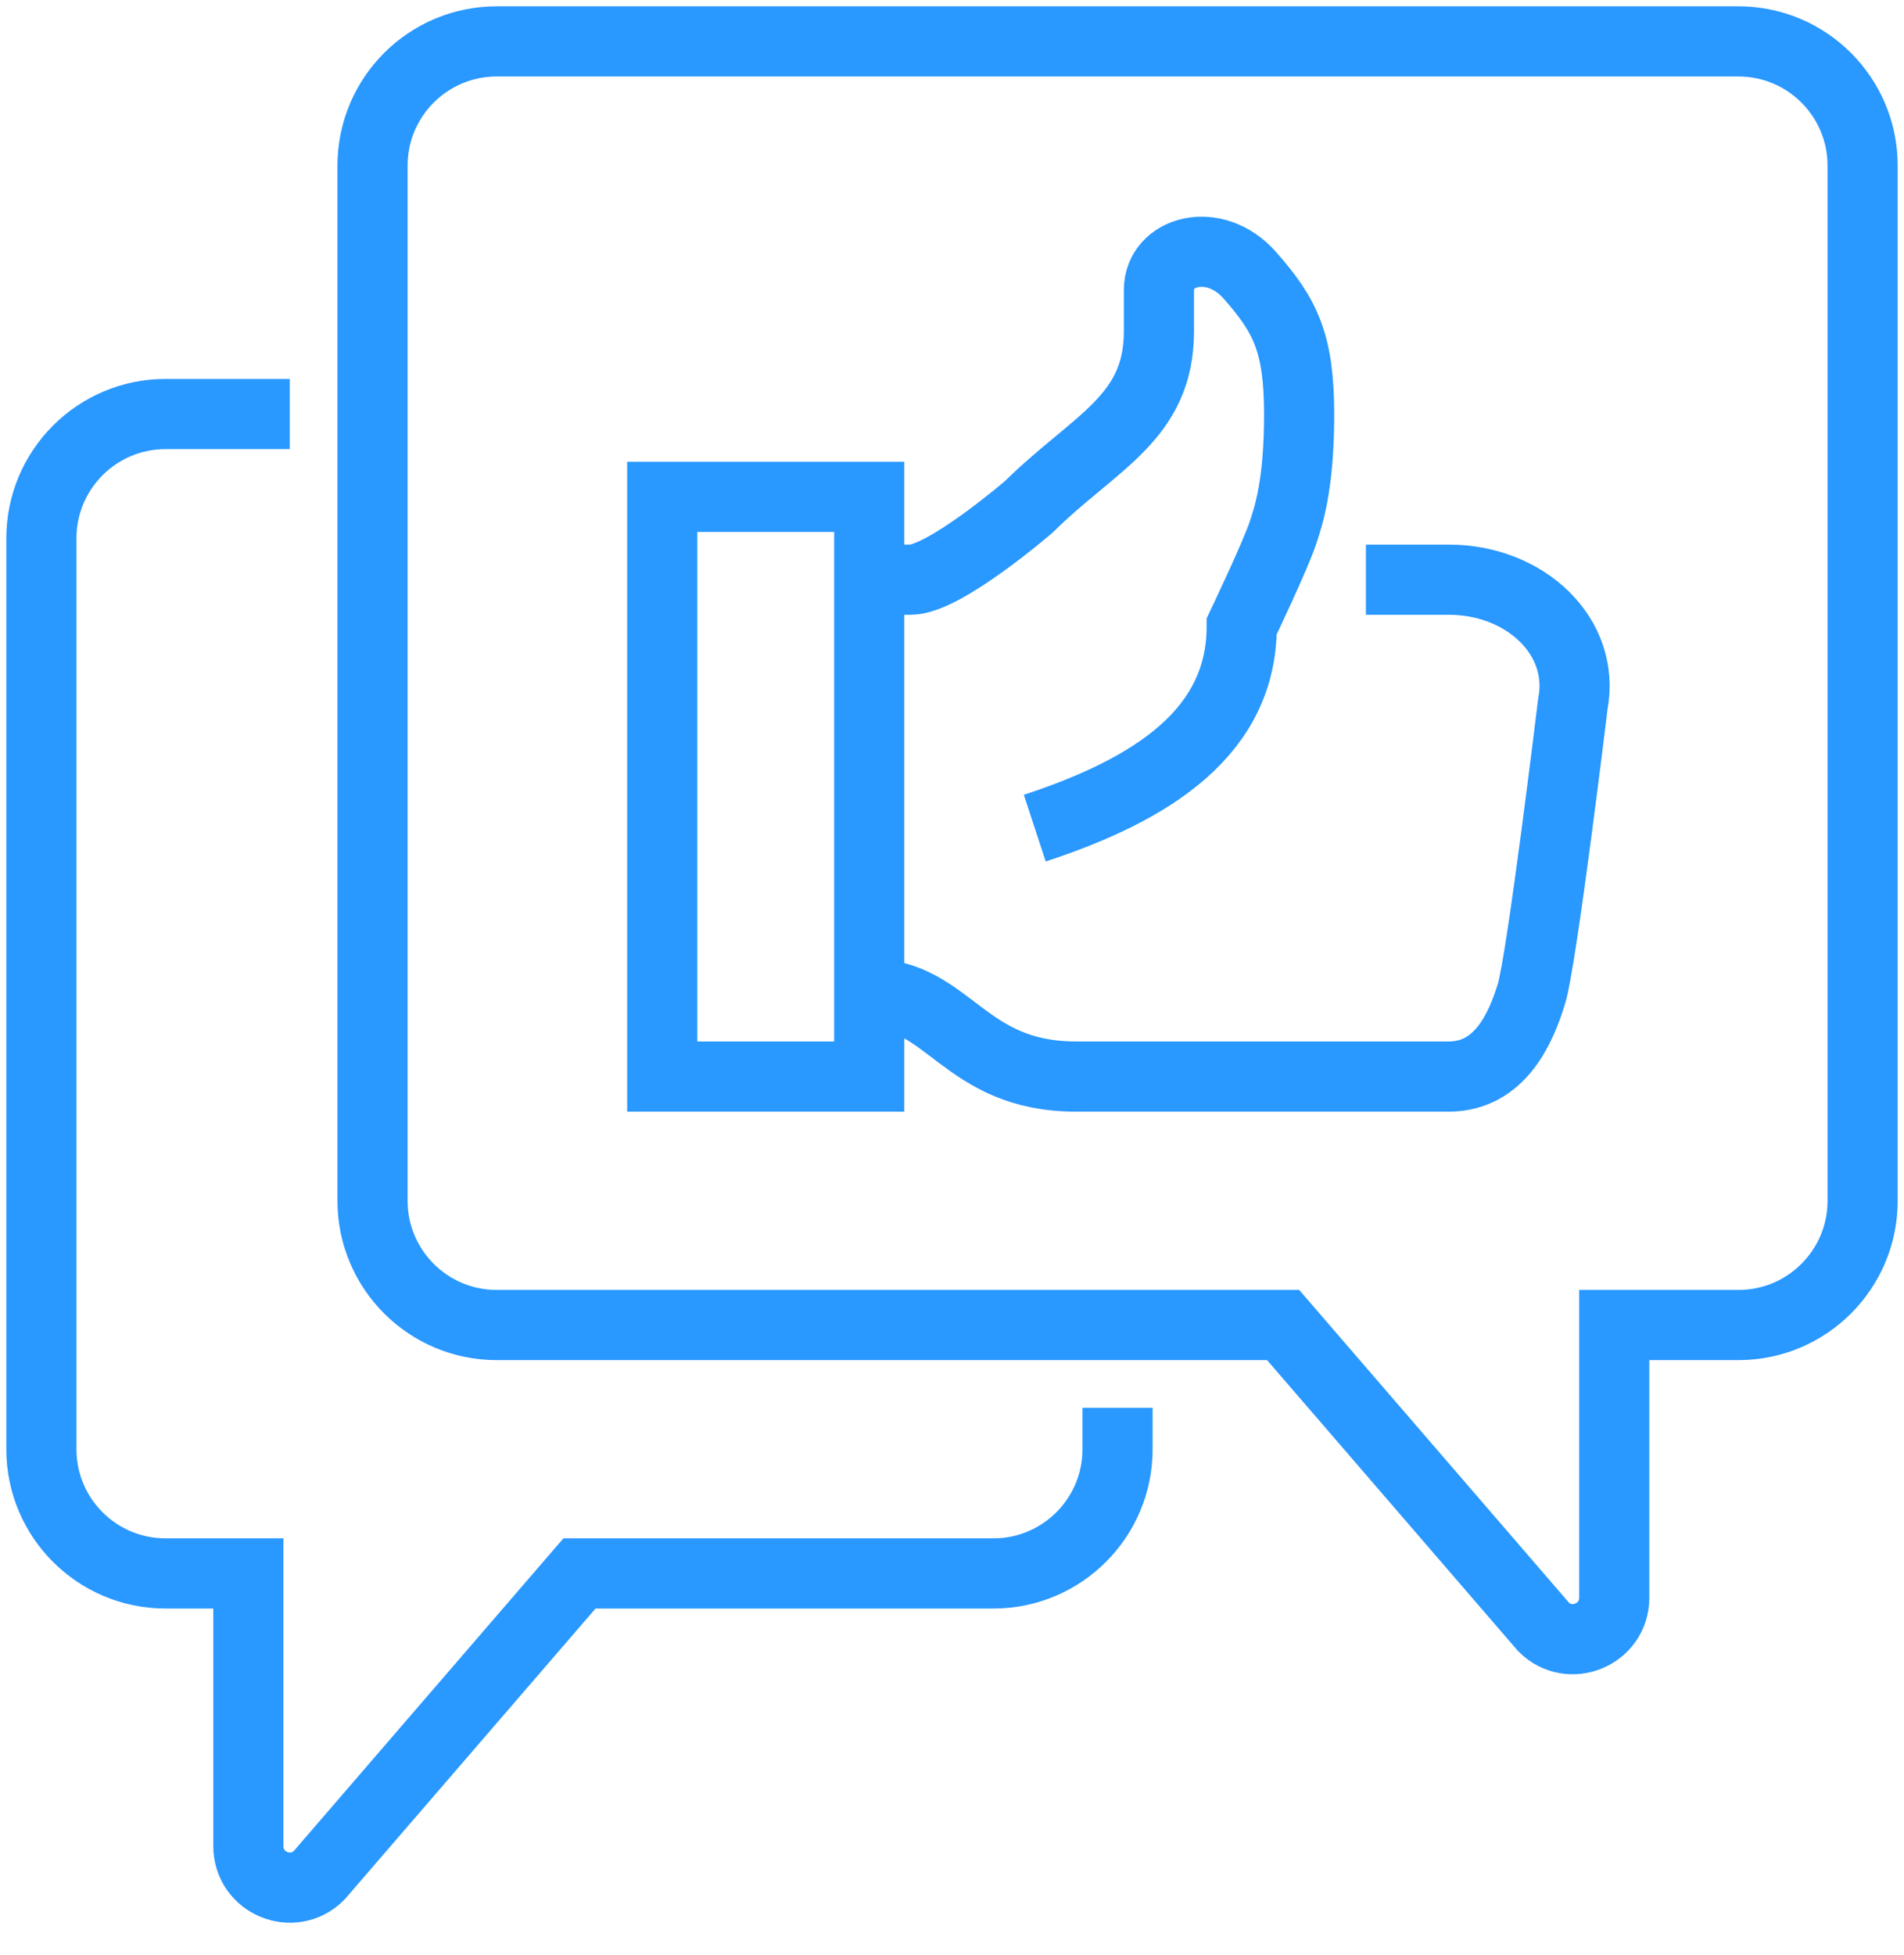 <svg width="38" height="39" viewBox="0 0 38 39" fill="none" xmlns="http://www.w3.org/2000/svg">
<path d="M17.348 19.826C18.95 19.826 19.223 21.478 21.478 21.478H28.913C29.946 21.478 30.359 20.497 30.565 19.826C30.772 19.156 31.391 14.043 31.391 14.043C31.647 12.71 30.452 11.565 28.913 11.565H27.261" stroke="#2998FF" stroke-width="1.4"/>
<path d="M20.652 16.522C23.026 15.742 24.782 14.592 24.782 12.495C24.782 12.495 25.466 11.061 25.609 10.619C25.707 10.315 25.928 9.701 25.928 8.272C25.928 6.826 25.646 6.291 24.945 5.493C24.235 4.688 23.13 5.005 23.13 5.783V6.609C23.13 8.347 21.85 8.812 20.534 10.11C20.534 10.11 18.848 11.565 18.174 11.565H17.348M13.217 21.478H17.348V9.913H13.217V21.478Z" stroke="#2998FF" stroke-width="1.4"/>
<path fill-rule="evenodd" clip-rule="evenodd" d="M9.913 26.435H25.609L30.807 32.459C31.327 32.979 32.217 32.611 32.217 31.875V26.435H34.696C36.064 26.435 37.174 25.325 37.174 23.957V3.304C37.174 1.936 36.064 0.826 34.696 0.826H9.913C8.544 0.826 7.435 1.936 7.435 3.304V23.957C7.435 25.325 8.545 26.435 9.913 26.435Z" stroke="#2998FF" stroke-width="1.4"/>
<path d="M5.783 8.26H3.304C1.936 8.26 0.826 9.37 0.826 10.74V28.913C0.826 30.282 1.936 31.391 3.304 31.391H4.957V36.831C4.957 37.568 5.847 37.936 6.367 37.416L11.565 31.391H19.826C21.195 31.391 22.304 30.281 22.304 28.913V28.087" stroke="#2998FF" stroke-width="1.4"/>
</svg>
